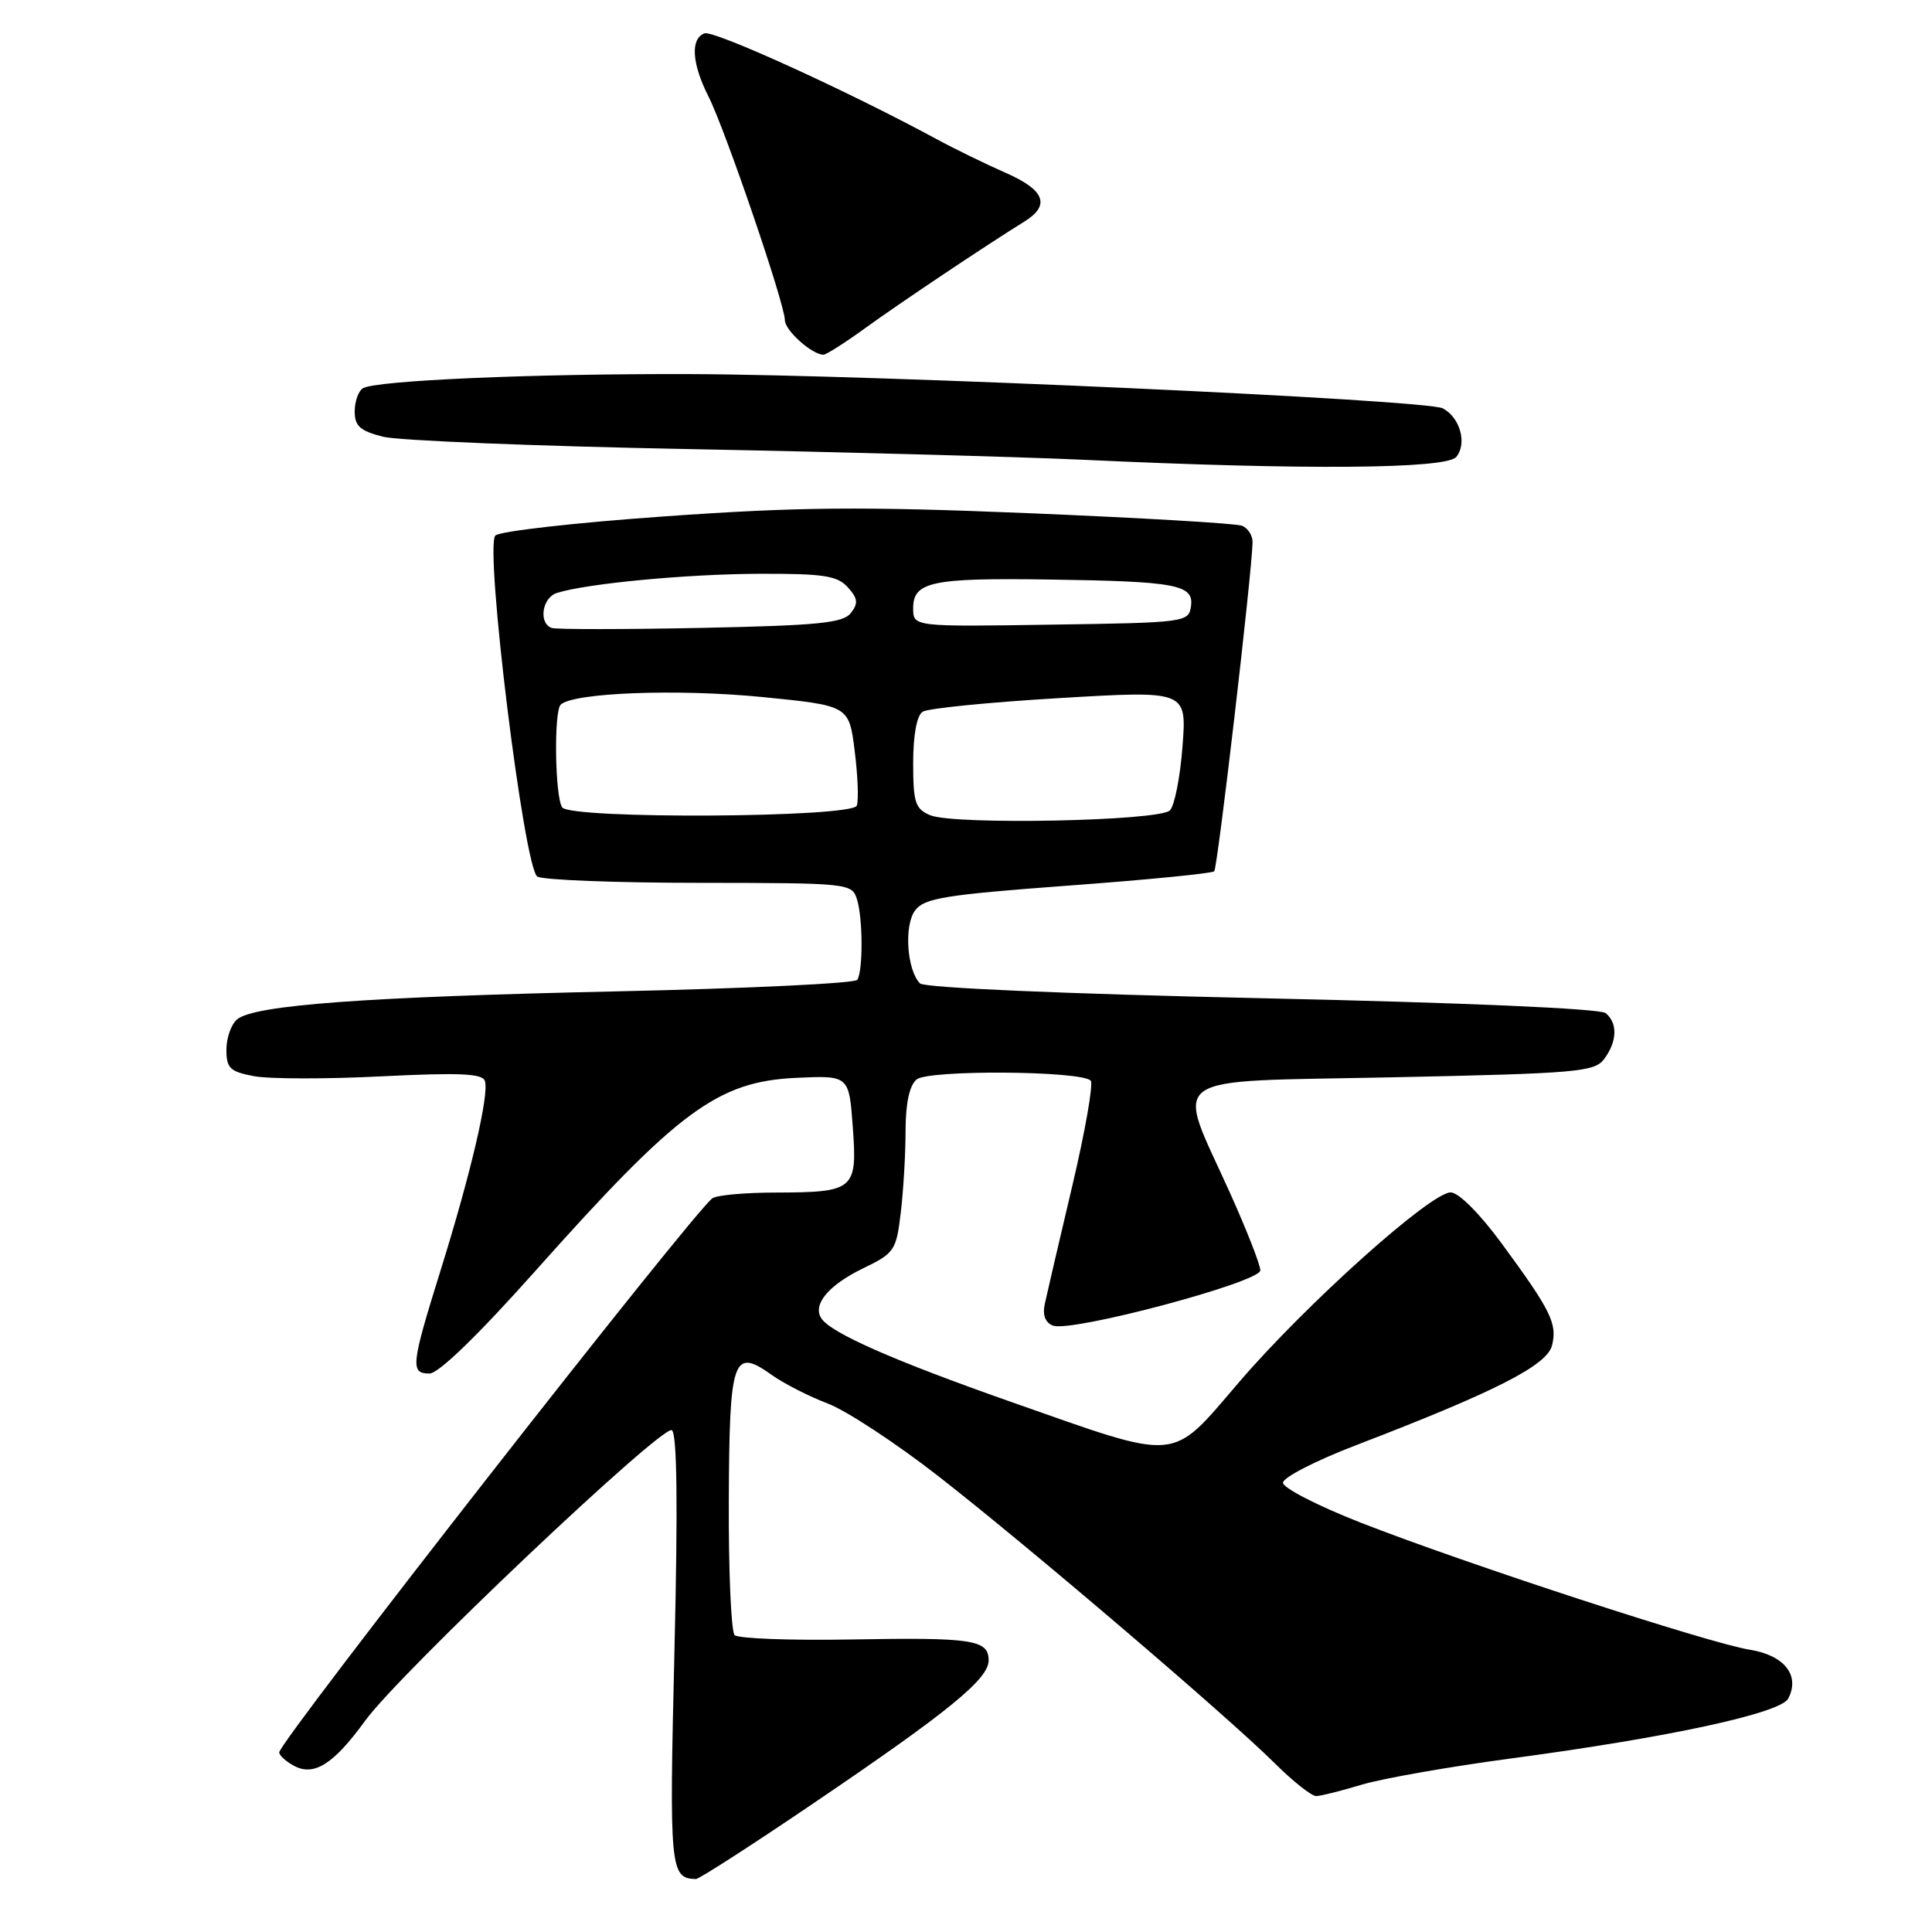 <?xml version="1.0" encoding="UTF-8" standalone="no"?>
<!DOCTYPE svg PUBLIC "-//W3C//DTD SVG 1.1//EN" "http://www.w3.org/Graphics/SVG/1.1/DTD/svg11.dtd" >
<svg xmlns="http://www.w3.org/2000/svg" xmlns:xlink="http://www.w3.org/1999/xlink" version="1.1" viewBox="0 0 256 256">
 <g >
 <path fill="currentColor"
d=" M 107.72 238.99 C 125.66 226.84 131.00 222.49 131.00 220.02 C 131.00 217.27 128.91 216.95 112.76 217.24 C 104.74 217.38 97.80 217.12 97.34 216.66 C 96.88 216.19 96.53 208.17 96.57 198.83 C 96.65 179.88 97.12 178.52 102.28 182.20 C 103.87 183.33 107.20 185.03 109.67 185.97 C 112.15 186.91 118.74 191.24 124.32 195.59 C 136.21 204.85 162.57 227.35 168.90 233.63 C 171.32 236.04 173.80 238.00 174.40 237.99 C 175.01 237.98 177.72 237.30 180.43 236.48 C 183.15 235.66 192.13 234.08 200.40 232.98 C 221.12 230.21 235.93 227.01 236.95 225.07 C 238.55 222.00 236.44 219.33 231.83 218.59 C 226.47 217.74 194.08 207.16 180.25 201.74 C 174.61 199.53 170.00 197.16 170.00 196.47 C 170.00 195.77 174.39 193.52 179.75 191.47 C 198.14 184.41 204.98 180.93 205.65 178.28 C 206.37 175.39 205.52 173.67 198.97 164.75 C 196.04 160.77 193.27 158.00 192.22 158.00 C 189.57 158.00 173.09 172.77 164.22 183.10 C 154.96 193.87 156.65 193.72 134.00 185.77 C 118.36 180.27 110.07 176.62 108.82 174.67 C 107.65 172.84 109.80 170.28 114.35 168.07 C 118.51 166.06 118.76 165.70 119.35 160.73 C 119.70 157.85 119.99 152.97 119.99 149.87 C 120.00 146.16 120.50 143.83 121.46 143.03 C 123.02 141.74 143.22 141.87 144.52 143.19 C 144.90 143.57 143.80 149.87 142.07 157.19 C 140.34 164.51 138.71 171.52 138.44 172.77 C 138.12 174.25 138.50 175.25 139.52 175.65 C 141.95 176.58 167.00 169.90 167.00 168.33 C 167.00 167.60 165.20 163.00 163.00 158.11 C 155.72 141.95 153.71 143.39 184.47 142.75 C 208.86 142.24 211.26 142.04 212.54 140.35 C 214.29 138.03 214.38 135.55 212.75 134.24 C 212.00 133.64 193.79 132.85 167.20 132.27 C 140.91 131.69 122.49 130.89 121.91 130.31 C 120.17 128.57 119.76 122.62 121.26 120.63 C 122.46 119.01 125.23 118.56 141.52 117.35 C 151.89 116.59 160.61 115.73 160.89 115.45 C 161.34 114.99 165.89 75.95 165.97 71.86 C 165.99 70.95 165.35 69.96 164.55 69.66 C 163.75 69.35 151.04 68.61 136.30 68.00 C 114.13 67.09 105.80 67.17 88.09 68.42 C 76.31 69.25 66.21 70.39 65.64 70.96 C 64.18 72.42 69.43 115.02 71.20 116.15 C 71.92 116.60 81.58 116.98 92.68 116.98 C 112.46 117.00 112.88 117.04 113.55 119.15 C 114.34 121.64 114.37 128.59 113.60 129.83 C 113.32 130.30 99.00 130.98 81.79 131.36 C 48.42 132.09 33.70 133.17 31.42 135.07 C 30.64 135.72 30.00 137.52 30.00 139.08 C 30.00 141.55 30.47 142.00 33.67 142.60 C 35.69 142.98 43.30 142.99 50.58 142.62 C 60.87 142.11 63.92 142.24 64.25 143.23 C 64.84 144.99 62.40 155.45 58.38 168.33 C 54.46 180.90 54.34 182.00 56.91 182.00 C 58.11 182.00 63.38 176.89 70.96 168.38 C 89.87 147.16 95.08 143.31 105.50 142.82 C 112.50 142.50 112.50 142.50 113.00 149.35 C 113.61 157.66 113.21 157.99 102.82 158.02 C 98.79 158.02 95.01 158.36 94.41 158.77 C 92.02 160.38 37.00 230.75 37.00 232.20 C 37.00 232.60 37.89 233.41 38.98 233.99 C 41.62 235.40 44.22 233.75 48.39 228.00 C 52.94 221.72 87.77 188.74 89.02 189.51 C 89.72 189.94 89.83 199.46 89.37 218.67 C 88.67 247.71 88.78 248.91 92.22 248.98 C 92.62 248.99 99.60 244.50 107.72 238.99 Z  M 192.96 60.55 C 194.43 58.78 193.47 55.32 191.18 54.11 C 189.02 52.96 116.32 49.65 91.50 49.57 C 70.65 49.50 49.77 50.41 48.08 51.45 C 47.49 51.82 47.00 53.20 47.00 54.52 C 47.00 56.46 47.72 57.10 50.75 57.87 C 52.81 58.38 71.15 59.13 91.50 59.51 C 111.85 59.90 135.25 60.54 143.50 60.92 C 172.71 62.29 191.63 62.15 192.96 60.55 Z  M 114.64 43.48 C 119.22 40.16 130.79 32.42 135.75 29.35 C 139.23 27.19 138.44 25.17 133.25 22.90 C 130.64 21.75 126.47 19.72 124.00 18.38 C 112.25 12.02 94.55 3.96 93.34 4.42 C 91.46 5.14 91.67 8.43 93.88 12.79 C 96.10 17.17 104.00 40.31 104.00 42.42 C 104.00 43.78 107.60 47.00 109.11 47.00 C 109.48 47.00 111.97 45.42 114.64 43.48 Z  M 123.25 108.02 C 121.27 107.18 121.00 106.34 121.00 101.09 C 121.00 97.41 121.48 94.81 122.25 94.31 C 122.94 93.86 131.09 93.05 140.38 92.50 C 157.25 91.50 157.25 91.50 156.69 98.88 C 156.39 102.94 155.63 106.77 155.02 107.38 C 153.60 108.80 126.39 109.34 123.25 108.02 Z  M 74.48 106.97 C 73.53 105.44 73.38 94.30 74.29 93.38 C 75.88 91.78 89.79 91.25 101.00 92.36 C 112.50 93.50 112.50 93.50 113.25 99.50 C 113.67 102.80 113.79 106.06 113.53 106.75 C 112.93 108.36 75.47 108.57 74.48 106.97 Z  M 73.12 83.21 C 71.33 82.61 71.82 79.19 73.79 78.57 C 77.72 77.32 91.04 76.06 100.60 76.03 C 109.11 76.00 110.95 76.28 112.34 77.82 C 113.67 79.30 113.75 79.94 112.74 81.23 C 111.71 82.56 108.40 82.88 92.87 83.20 C 82.63 83.41 73.74 83.41 73.12 83.21 Z  M 121.00 80.59 C 121.00 77.08 123.47 76.56 139.00 76.79 C 155.90 77.03 158.22 77.47 157.81 80.34 C 157.51 82.45 157.09 82.51 139.25 82.77 C 121.00 83.05 121.00 83.05 121.00 80.59 Z "/>
</g>
</svg>